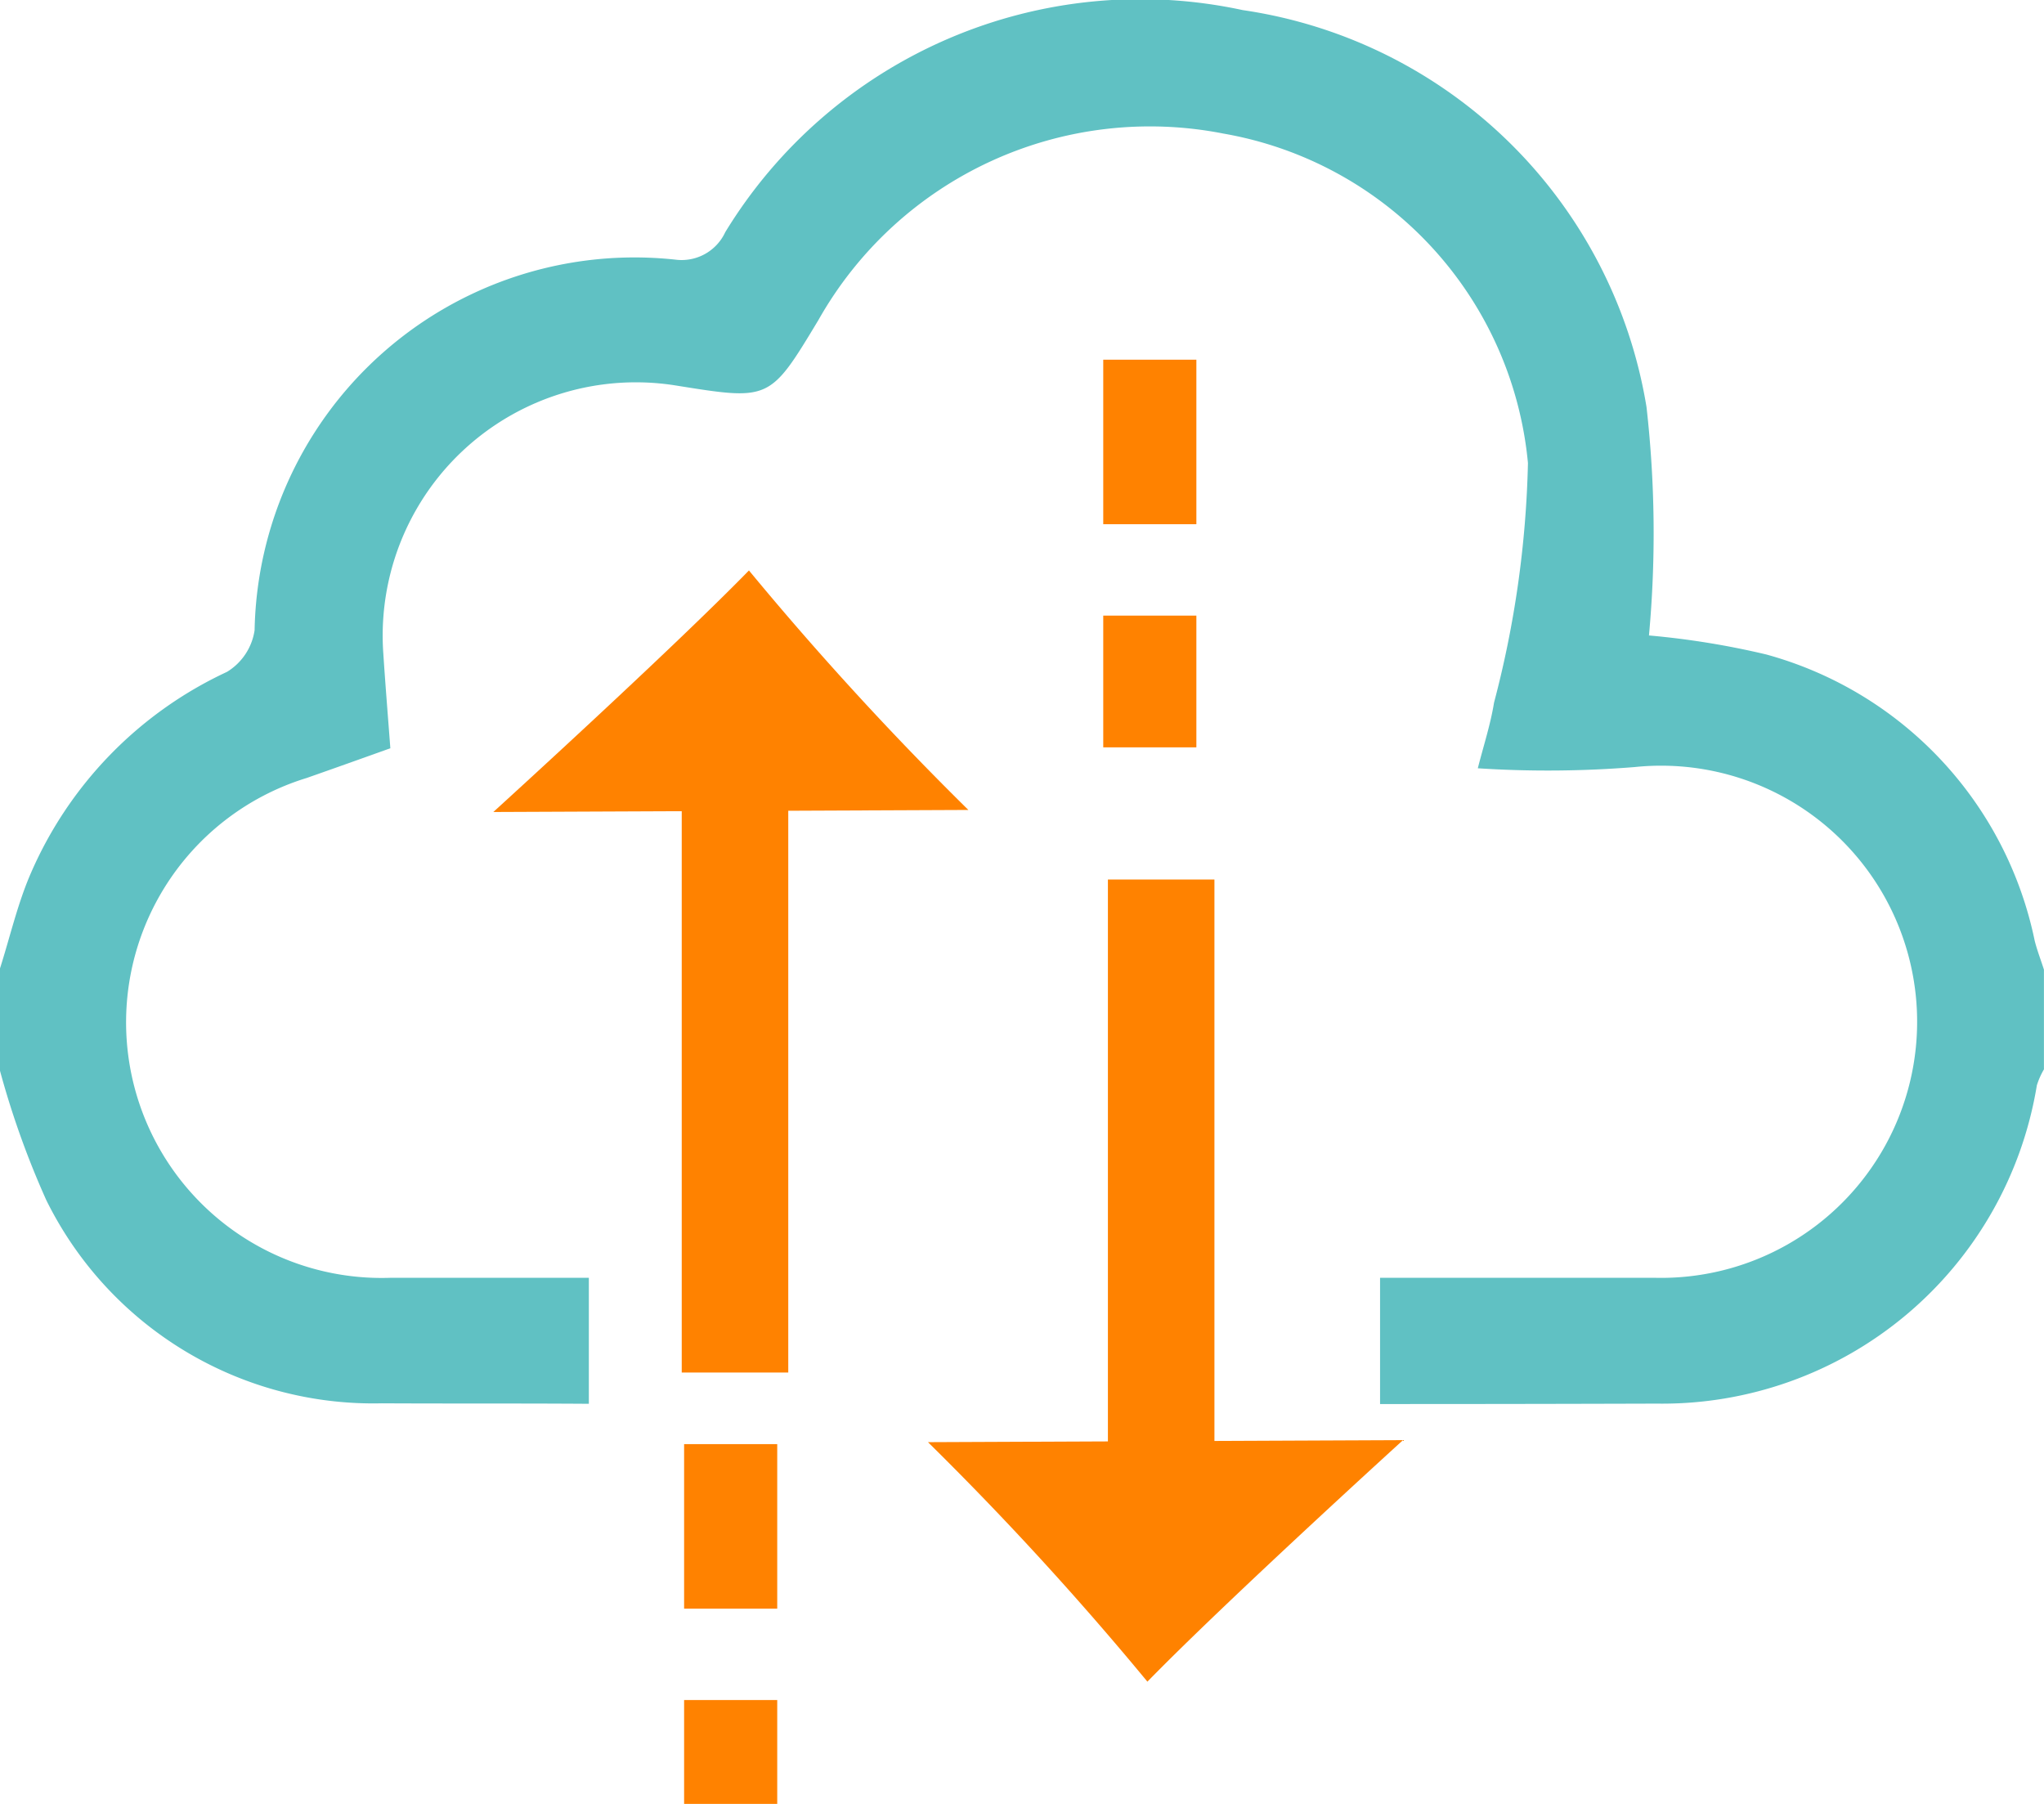 <svg xmlns="http://www.w3.org/2000/svg" width="34" height="30" viewBox="0 0 34 30">
  <defs>
    <style>
      .cls-1 {
        fill: #ff8200;
      }

      .cls-2 {
        fill: #60c1c3;
      }

      .cls-3 {
        fill: none;
        stroke: #ff8200;
        stroke-miterlimit: 10;
        stroke-width: 1.549px;
        stroke-dasharray: 2.736 1.52;
      }
    </style>
  </defs>
  <g id="Vector_Smart_Object3" data-name="Vector Smart Object3" transform="translate(-16.094 -16.85)">
    <g id="Group_12" data-name="Group 12">
      <rect id="Rectangle_11" data-name="Rectangle 11" class="cls-1" width="1.772" height="11.007" transform="translate(27.434 28.669)"/>
      <path id="Path_11" data-name="Path 11" class="cls-1" d="M24.3,30.354s2.946-2.678,4.252-4.017a52.78,52.78,0,0,0,3.65,3.983"/>
    </g>
    <g id="Group_13" data-name="Group 13">
      <rect id="Rectangle_12" data-name="Rectangle 12" class="cls-1" width="1.772" height="11.007" transform="matrix(-1, 0, 0, -1, 36.295, 42.484)"/>
      <path id="Path_12" data-name="Path 12" class="cls-1" d="M39.432,40.8s-2.946,2.678-4.252,4.017a52.574,52.574,0,0,0-3.65-3.983"/>
    </g>
    <path id="Path_13" data-name="Path 13" class="cls-2" d="M49.939,32.494a6.243,6.243,0,0,0-4.466-4.76,13.647,13.647,0,0,0-1.95-.316,18.622,18.622,0,0,0-.041-3.8,7.974,7.974,0,0,0-6.716-6.6,8.087,8.087,0,0,0-8.608,3.693.8.8,0,0,1-.829.457,6.321,6.321,0,0,0-7,6.163.978.978,0,0,1-.46.693,6.576,6.576,0,0,0-3.281,3.392c-.211.5-.333,1.037-.5,1.558v1.662a14.52,14.52,0,0,0,.777,2.175,6.065,6.065,0,0,0,5.579,3.377c1.149.006,2.3,0,3.445.008V38.1c-1.095,0-2.188,0-3.283,0a4.251,4.251,0,0,1-1.41-8.312c.448-.157.9-.318,1.391-.494-.04-.532-.083-1.055-.117-1.577a4.212,4.212,0,0,1,4.891-4.452c1.54.246,1.54.246,2.347-1.093a6.331,6.331,0,0,1,6.739-3.1A6.145,6.145,0,0,1,41.51,24.55a17.064,17.064,0,0,1-.564,3.985c-.059.366-.176.721-.27,1.092a18.03,18.03,0,0,0,2.605-.02A4.259,4.259,0,1,1,43.6,38.1c-1.517,0-3.033,0-4.55,0v2.1q2.3,0,4.606-.007A6.315,6.315,0,0,0,49.975,34.9a1.279,1.279,0,0,1,.118-.266V32.976C50.042,32.815,49.98,32.657,49.939,32.494Z"/>
    <line id="Line_1" data-name="Line 1" class="cls-3" y2="6.447" transform="translate(35.22 22.832)"/>
    <line id="Line_2" data-name="Line 2" class="cls-3" y2="5.983" transform="translate(28.248 40.867)"/>
  </g>
</svg>
